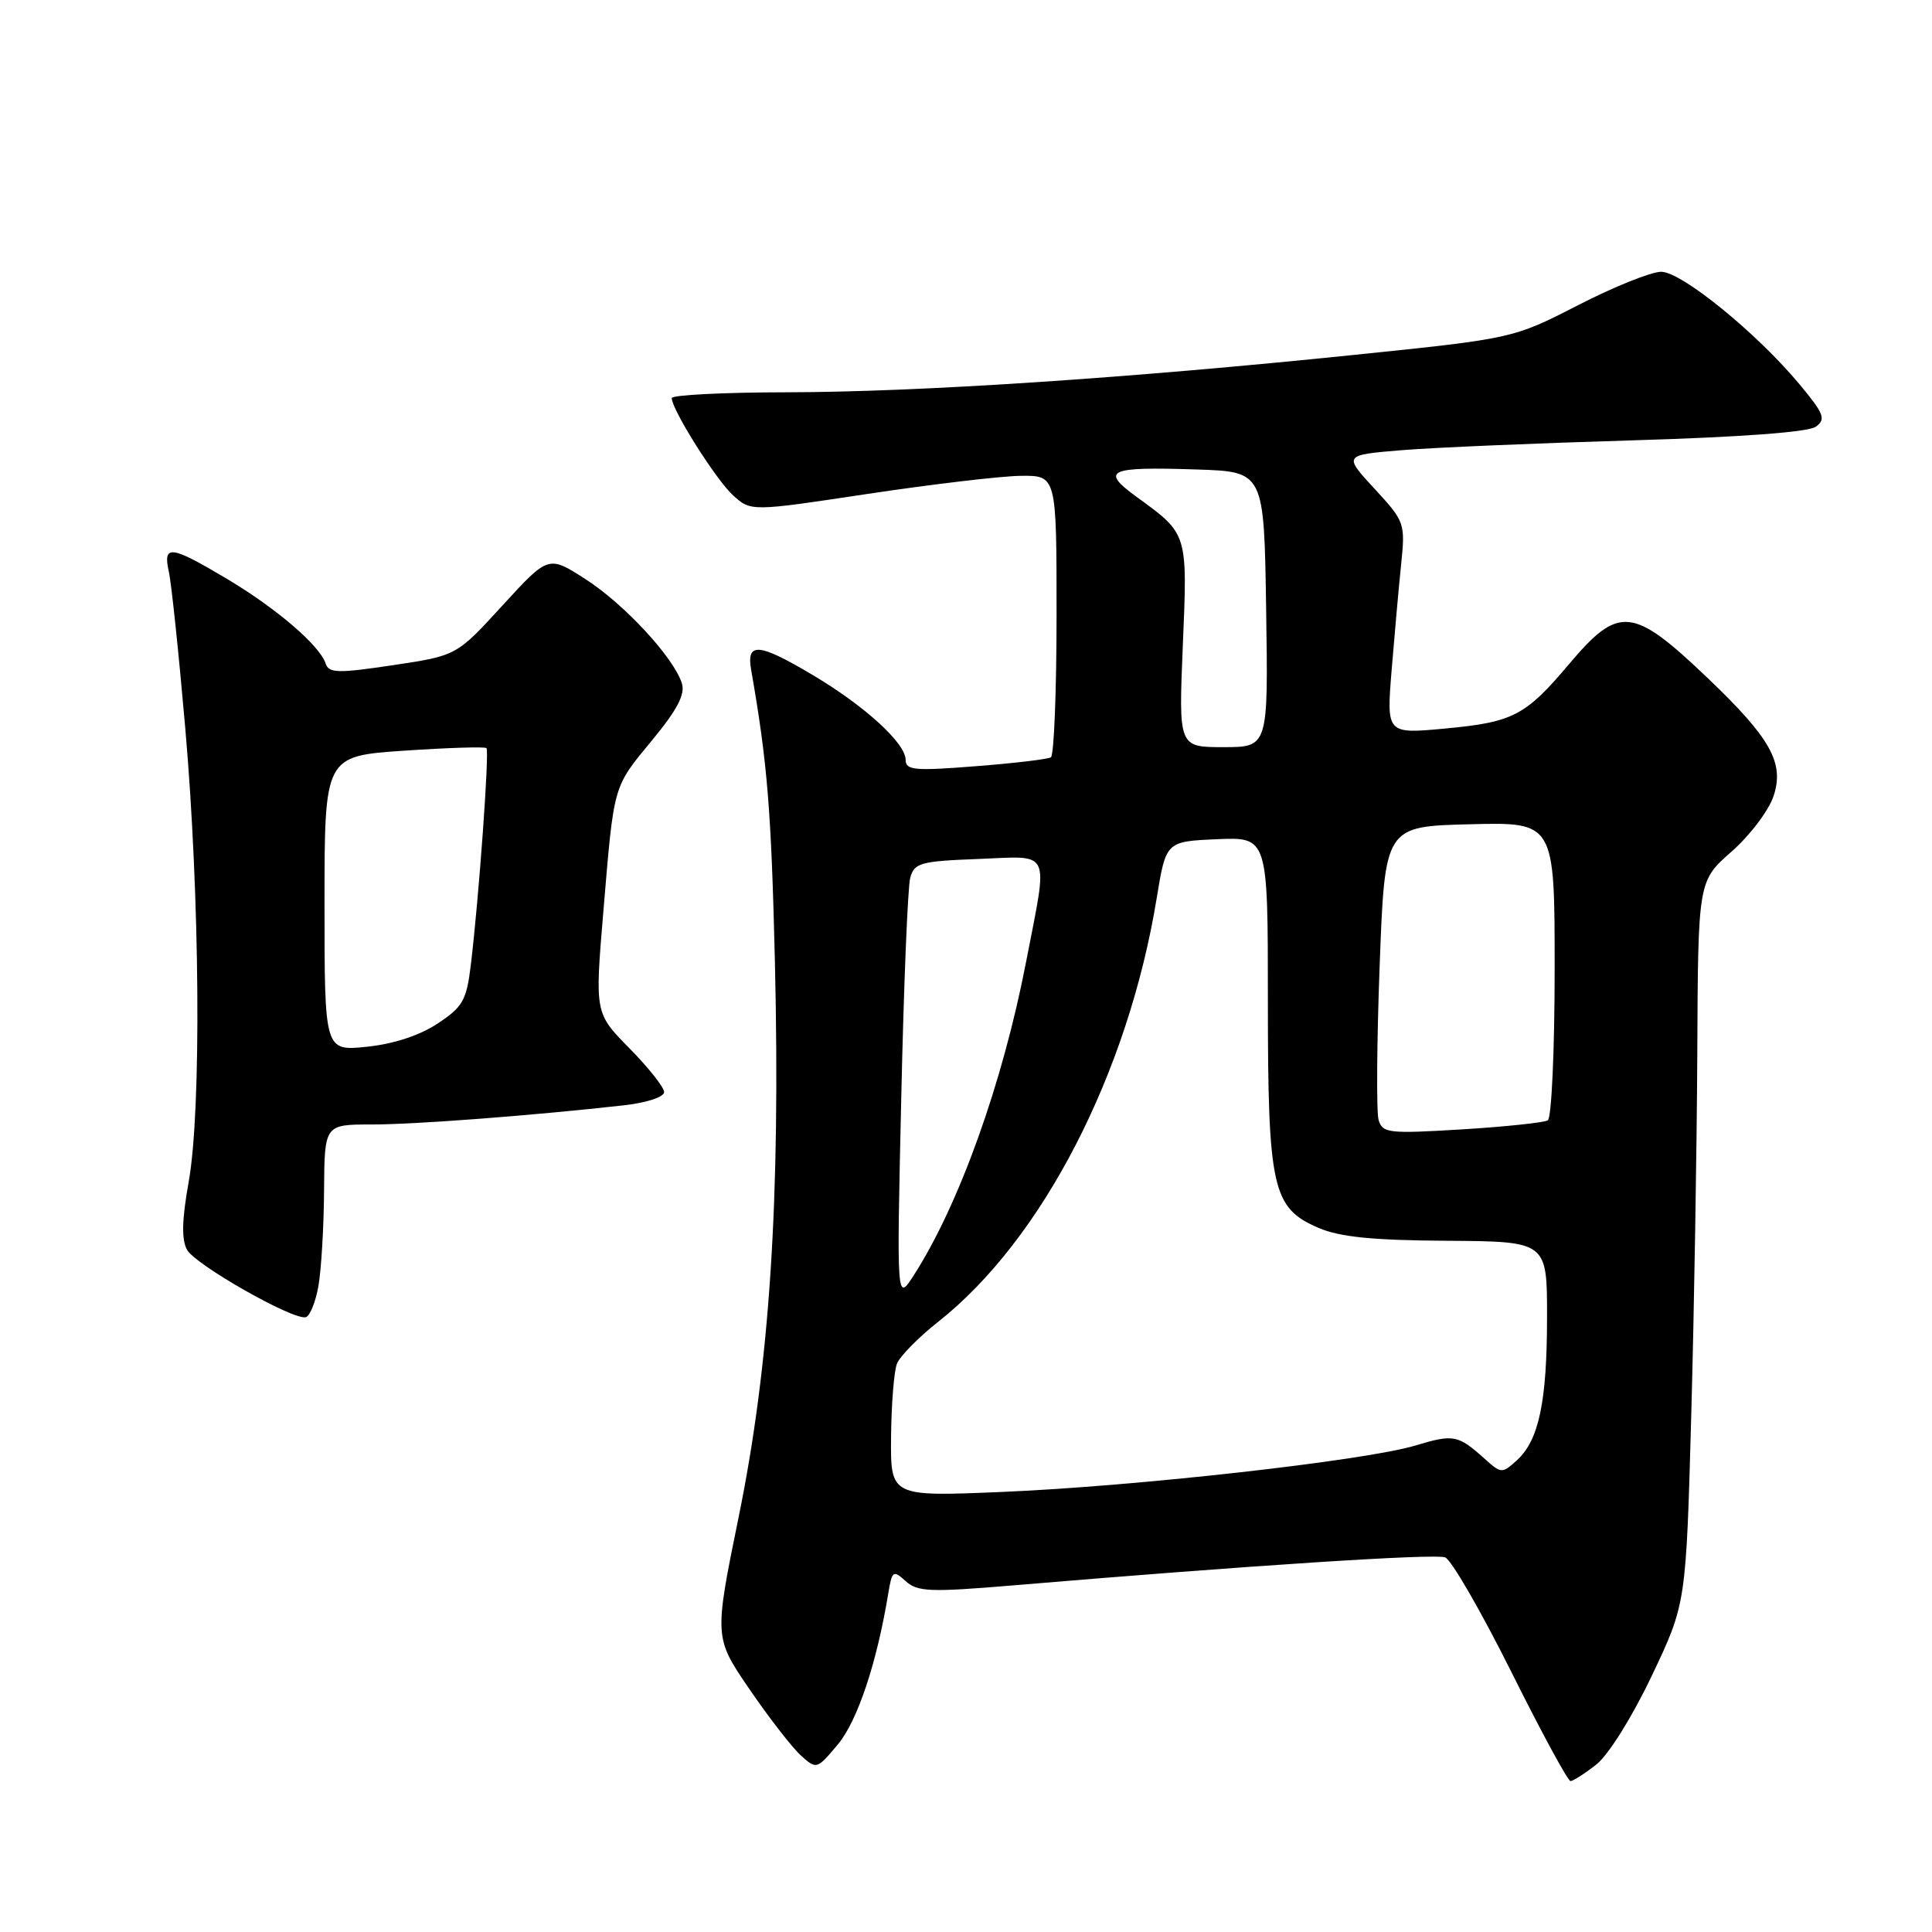 <?xml version="1.0" encoding="UTF-8" standalone="no"?>
<!DOCTYPE svg PUBLIC "-//W3C//DTD SVG 1.1//EN" "http://www.w3.org/Graphics/SVG/1.1/DTD/svg11.dtd" >
<svg xmlns="http://www.w3.org/2000/svg" xmlns:xlink="http://www.w3.org/1999/xlink" version="1.1" viewBox="0 0 256 256">
 <g >
 <path fill="currentColor"
d=" M 211.53 233.80 C 213.13 232.54 216.27 227.51 218.87 222.05 C 223.41 212.50 223.41 212.50 224.10 187.50 C 224.48 173.75 224.84 152.21 224.90 139.63 C 225.00 116.75 225.00 116.75 229.43 112.85 C 231.87 110.71 234.38 107.39 235.01 105.47 C 236.46 101.09 234.62 97.81 226.28 89.85 C 216.31 80.34 214.51 80.17 207.87 88.04 C 202.14 94.83 200.49 95.69 191.55 96.53 C 183.72 97.26 183.72 97.26 184.39 88.88 C 184.77 84.27 185.33 77.96 185.65 74.85 C 186.22 69.32 186.16 69.13 182.12 64.75 C 178.01 60.29 178.01 60.29 185.76 59.65 C 190.01 59.30 203.75 58.72 216.28 58.35 C 230.73 57.92 239.62 57.26 240.61 56.54 C 241.97 55.55 241.70 54.83 238.47 50.95 C 232.82 44.15 222.84 36.03 220.12 36.01 C 218.81 36.01 213.86 37.99 209.12 40.43 C 200.50 44.85 200.50 44.85 179.58 47.01 C 149.35 50.13 121.73 51.95 104.25 51.98 C 95.86 51.99 89.00 52.34 89.01 52.75 C 89.03 54.31 94.88 63.59 97.14 65.64 C 99.50 67.78 99.50 67.78 115.00 65.44 C 123.53 64.16 132.64 63.08 135.25 63.05 C 140.00 63.00 140.00 63.00 140.00 81.44 C 140.00 91.58 139.66 100.09 139.25 100.35 C 138.84 100.60 134.34 101.14 129.25 101.53 C 121.18 102.17 120.00 102.06 120.00 100.68 C 120.00 98.48 114.59 93.54 107.70 89.45 C 100.52 85.18 98.88 85.04 99.53 88.75 C 101.69 101.12 102.20 107.33 102.68 127.50 C 103.42 158.96 102.00 180.78 97.89 200.94 C 94.62 216.97 94.62 216.97 99.31 223.83 C 101.89 227.60 104.95 231.55 106.11 232.60 C 108.20 234.48 108.24 234.47 111.03 231.13 C 113.62 228.03 116.18 220.36 117.69 211.20 C 118.20 208.11 118.34 208.00 120.01 209.51 C 121.58 210.93 123.24 210.99 134.14 210.08 C 165.58 207.43 190.13 205.84 191.49 206.36 C 192.30 206.67 196.23 213.47 200.22 221.46 C 204.21 229.46 207.75 236.00 208.10 236.00 C 208.45 236.00 209.99 235.01 211.53 233.80 Z  M 42.19 170.42 C 42.57 168.26 42.91 162.56 42.94 157.75 C 43.00 149.00 43.00 149.00 49.25 149.00 C 55.08 149.00 70.63 147.81 82.75 146.45 C 85.68 146.12 88.00 145.35 88.00 144.71 C 88.00 144.08 85.93 141.47 83.41 138.91 C 78.82 134.25 78.82 134.25 79.94 120.87 C 81.38 103.71 81.17 104.44 86.46 98.02 C 89.75 94.03 90.81 91.99 90.35 90.54 C 89.27 87.12 82.71 80.03 77.58 76.74 C 72.67 73.58 72.67 73.58 66.58 80.23 C 60.50 86.88 60.50 86.88 52.07 88.14 C 44.81 89.23 43.57 89.20 43.16 87.95 C 42.39 85.55 36.66 80.63 30.07 76.70 C 22.59 72.25 21.57 72.12 22.37 75.75 C 22.71 77.26 23.69 86.60 24.55 96.50 C 26.49 118.73 26.71 147.07 25.00 156.61 C 24.10 161.64 24.04 164.25 24.78 165.60 C 25.87 167.58 38.75 174.91 40.50 174.54 C 41.04 174.43 41.81 172.57 42.19 170.42 Z  M 118.07 190.41 C 118.11 186.06 118.46 181.69 118.85 180.70 C 119.24 179.71 121.71 177.20 124.32 175.14 C 138.10 164.27 149.48 142.21 153.27 119.00 C 154.50 111.50 154.50 111.50 161.25 111.20 C 168.00 110.91 168.00 110.91 168.00 132.49 C 168.00 157.48 168.57 160.06 174.71 162.70 C 177.53 163.91 181.88 164.35 191.75 164.41 C 205.00 164.50 205.00 164.50 204.99 174.50 C 204.99 185.76 203.91 190.86 200.98 193.51 C 199.04 195.27 198.91 195.26 196.74 193.31 C 193.19 190.12 192.62 190.01 187.54 191.54 C 180.90 193.54 150.53 196.95 132.75 197.69 C 118.00 198.31 118.00 198.31 118.07 190.41 Z  M 119.42 145.50 C 119.75 130.65 120.28 117.52 120.61 116.32 C 121.14 114.34 121.95 114.11 129.60 113.82 C 139.45 113.44 138.90 112.26 135.97 127.41 C 132.86 143.53 127.09 159.63 121.07 169.00 C 118.81 172.50 118.81 172.50 119.42 145.50 Z  M 182.67 148.40 C 182.37 147.35 182.43 138.18 182.81 128.00 C 183.50 109.50 183.50 109.50 194.75 109.22 C 206.00 108.93 206.00 108.93 206.00 128.41 C 206.00 139.12 205.59 148.14 205.09 148.45 C 204.59 148.75 199.46 149.30 193.70 149.65 C 183.98 150.24 183.19 150.15 182.67 148.40 Z  M 156.73 85.53 C 157.36 70.60 157.41 70.78 150.62 65.85 C 145.75 62.31 146.81 61.82 158.58 62.21 C 167.50 62.50 167.50 62.50 167.77 80.75 C 168.05 99.00 168.05 99.00 162.11 99.00 C 156.17 99.00 156.17 99.00 156.73 85.53 Z  M 43.00 119.74 C 43.00 100.19 43.00 100.19 53.54 99.47 C 59.34 99.08 64.26 98.92 64.46 99.13 C 64.86 99.53 63.46 118.97 62.39 127.82 C 61.82 132.56 61.34 133.41 57.98 135.63 C 55.61 137.20 52.14 138.34 48.61 138.70 C 43.00 139.28 43.00 139.28 43.00 119.74 Z "/>
</g>
</svg>